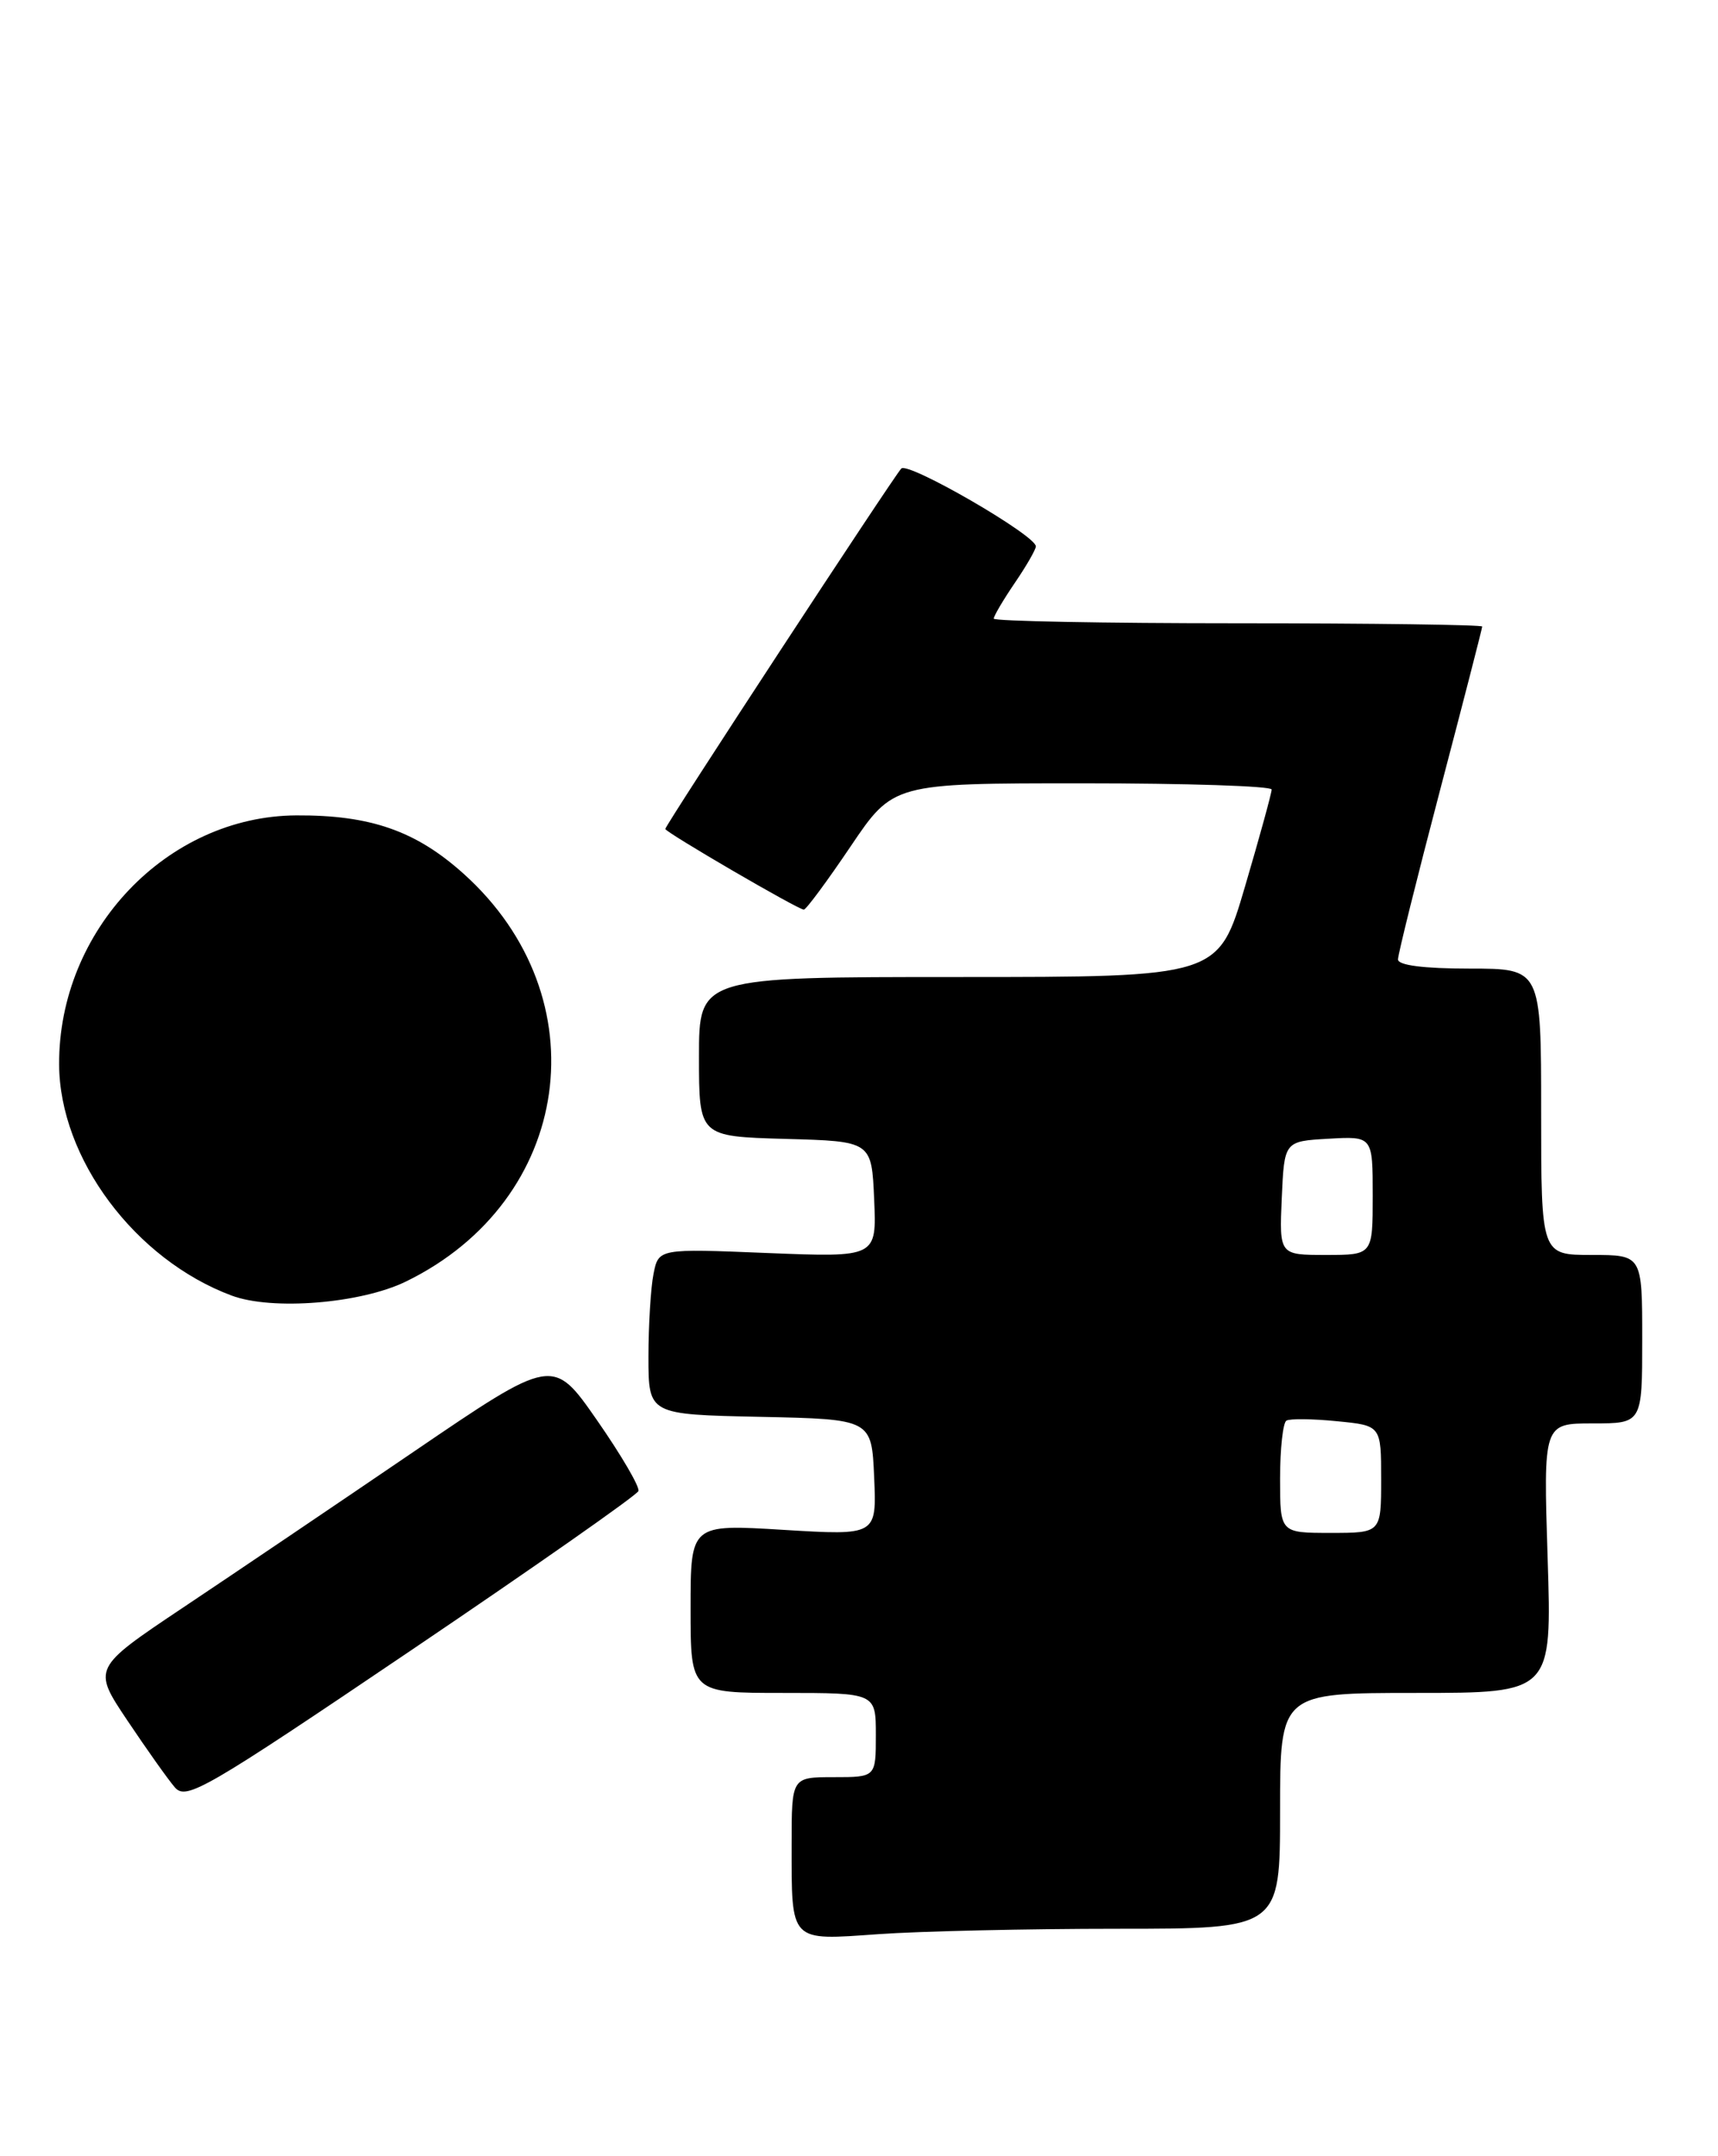 <?xml version="1.0" encoding="UTF-8" standalone="no"?>
<!DOCTYPE svg PUBLIC "-//W3C//DTD SVG 1.1//EN" "http://www.w3.org/Graphics/SVG/1.1/DTD/svg11.dtd" >
<svg xmlns="http://www.w3.org/2000/svg" xmlns:xlink="http://www.w3.org/1999/xlink" version="1.1" viewBox="0 0 204 256">
 <g >
 <path fill="currentColor"
d=" M 132.65 229.00 C 152.00 229.00 152.00 229.00 152.00 215.00 C 152.00 201.00 152.00 201.00 168.14 201.00 C 184.28 201.00 184.28 201.00 183.77 185.00 C 183.26 169.00 183.26 169.00 189.13 169.00 C 195.00 169.00 195.00 169.00 195.00 159.00 C 195.00 149.00 195.00 149.00 189.00 149.00 C 183.00 149.00 183.00 149.00 183.00 132.00 C 183.00 115.00 183.00 115.00 174.50 115.00 C 169.05 115.00 166.00 114.61 166.00 113.91 C 166.00 113.32 168.25 104.27 171.00 93.80 C 173.75 83.34 176.00 74.60 176.00 74.39 C 176.00 74.18 162.95 74.00 147.00 74.00 C 131.05 74.00 118.00 73.75 118.00 73.45 C 118.00 73.14 119.12 71.24 120.50 69.21 C 121.88 67.19 123.00 65.24 123.00 64.87 C 123.00 63.56 107.82 54.78 107.02 55.63 C 106.05 56.67 79.00 97.97 79.00 98.42 C 79.00 98.81 94.77 108.00 95.45 108.00 C 95.72 108.00 98.22 104.62 101.00 100.50 C 106.06 93.00 106.06 93.00 128.53 93.00 C 140.89 93.00 151.00 93.33 151.00 93.74 C 151.00 94.15 149.58 99.33 147.84 105.24 C 144.68 116.00 144.68 116.00 113.84 116.00 C 83.00 116.00 83.00 116.00 83.00 125.47 C 83.00 134.93 83.00 134.93 93.25 135.22 C 103.50 135.50 103.50 135.50 103.80 142.40 C 104.10 149.29 104.10 149.29 91.15 148.77 C 78.20 148.24 78.20 148.24 77.60 151.25 C 77.27 152.90 77.00 157.33 77.00 161.10 C 77.00 167.94 77.00 167.94 90.25 168.22 C 103.50 168.50 103.50 168.50 103.80 175.40 C 104.10 182.31 104.10 182.31 93.05 181.64 C 82.00 180.96 82.00 180.96 82.00 190.98 C 82.00 201.00 82.00 201.00 93.00 201.00 C 104.00 201.00 104.00 201.00 104.00 206.00 C 104.00 211.00 104.00 211.00 99.00 211.00 C 94.00 211.00 94.00 211.00 94.00 218.92 C 94.00 230.72 93.69 230.39 104.31 229.64 C 109.26 229.29 122.01 229.00 132.65 229.00 Z  M 75.81 177.03 C 75.98 176.54 73.77 172.76 70.89 168.62 C 65.66 161.10 65.66 161.10 49.08 172.39 C 39.96 178.60 27.66 186.91 21.73 190.87 C 10.97 198.07 10.97 198.07 15.13 204.28 C 17.42 207.70 19.95 211.27 20.76 212.21 C 22.11 213.78 24.32 212.50 48.86 195.91 C 63.51 186.01 75.64 177.51 75.81 177.03 Z  M 48.19 152.16 C 68.00 142.52 71.41 118.44 55.05 103.74 C 49.39 98.65 43.99 96.76 35.18 96.81 C 19.85 96.90 6.95 110.44 7.02 126.38 C 7.07 137.53 16.03 149.54 27.50 153.82 C 32.30 155.62 42.83 154.77 48.19 152.16 Z  M 152.00 175.56 C 152.00 172.02 152.34 168.92 152.75 168.67 C 153.16 168.42 155.86 168.45 158.75 168.74 C 164.00 169.25 164.00 169.25 164.00 175.63 C 164.00 182.00 164.00 182.00 158.00 182.00 C 152.00 182.00 152.00 182.00 152.00 175.56 Z  M 152.20 142.25 C 152.50 135.50 152.50 135.50 157.75 135.20 C 163.00 134.90 163.00 134.90 163.00 141.95 C 163.00 149.00 163.00 149.00 157.45 149.00 C 151.91 149.00 151.91 149.00 152.20 142.25 Z "/>
</g>
</svg>